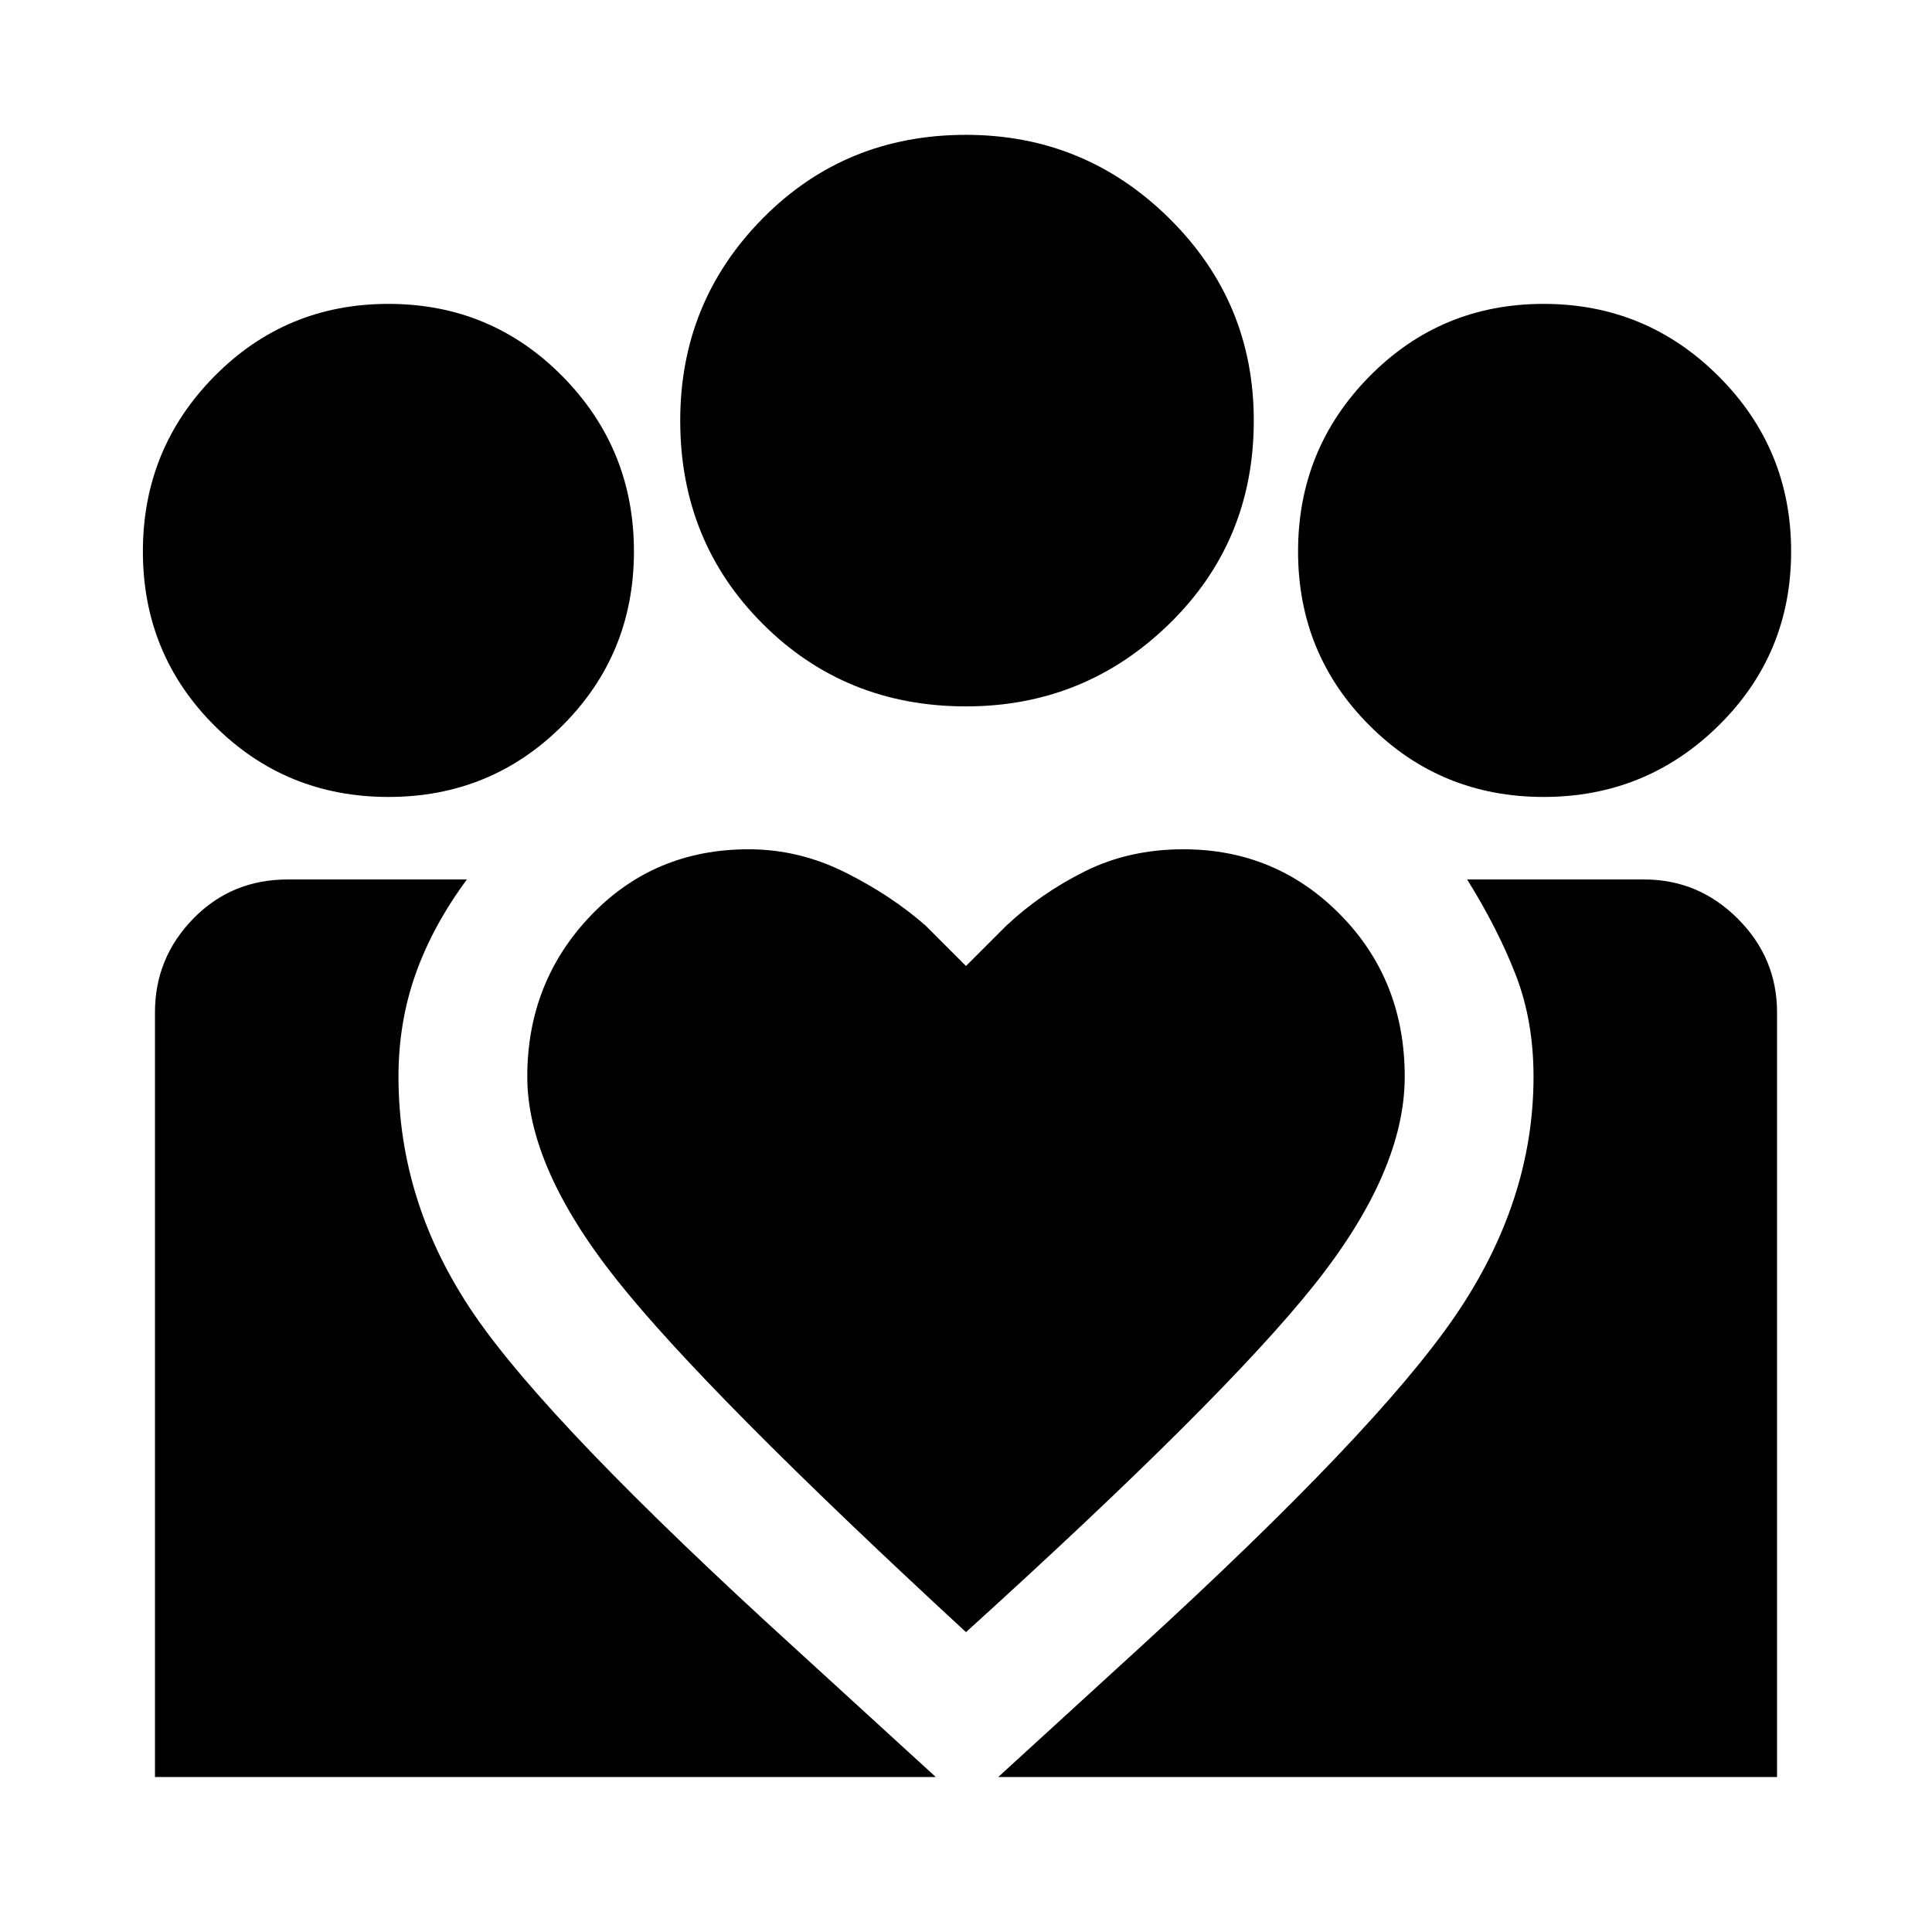 <svg xmlns="http://www.w3.org/2000/svg" height="48" width="48"><path d="m24.8 44.15 3.5-3.2q5.9-5.4 7.85-8.25 1.95-2.85 1.95-5.95 0-1.4-.45-2.55t-1.2-2.35h4.4q1.35 0 2.325.975.975.975.975 2.325v19Zm-20.95 0v-19q0-1.35.95-2.325.95-.975 2.35-.975h4.45q-.85 1.15-1.275 2.35-.425 1.2-.425 2.55 0 3.15 1.875 5.9 1.875 2.75 7.975 8.3l3.5 3.2Zm34.5-24.35q-2.55 0-4.325-1.775Q32.25 16.25 32.25 13.7q0-2.55 1.775-4.35 1.775-1.8 4.325-1.8 2.55 0 4.35 1.8 1.8 1.8 1.8 4.35t-1.8 4.325Q40.9 19.8 38.35 19.8ZM24 17.55q-3 0-5.05-2.05t-2.05-5.05q0-2.95 2.05-5.025T24 3.35q2.95 0 5.05 2.075 2.1 2.075 2.1 5.025 0 3-2.1 5.05T24 17.55Zm-10.9 9.2q0 2.25 2.225 5.05T24 40.55q6.4-5.8 8.65-8.625t2.25-5.175q0-2.4-1.6-4.025-1.6-1.625-3.9-1.625-1.35 0-2.45.55T25 23l-1 1-1-1q-.85-.75-2-1.325t-2.4-.575q-2.35 0-3.925 1.65-1.575 1.65-1.575 4ZM9.65 19.8q-2.55 0-4.325-1.775Q3.55 16.25 3.55 13.7q0-2.55 1.775-4.35Q7.1 7.55 9.65 7.55q2.55 0 4.325 1.8 1.775 1.8 1.775 4.35t-1.775 4.325Q12.2 19.8 9.65 19.8Z"/></svg>